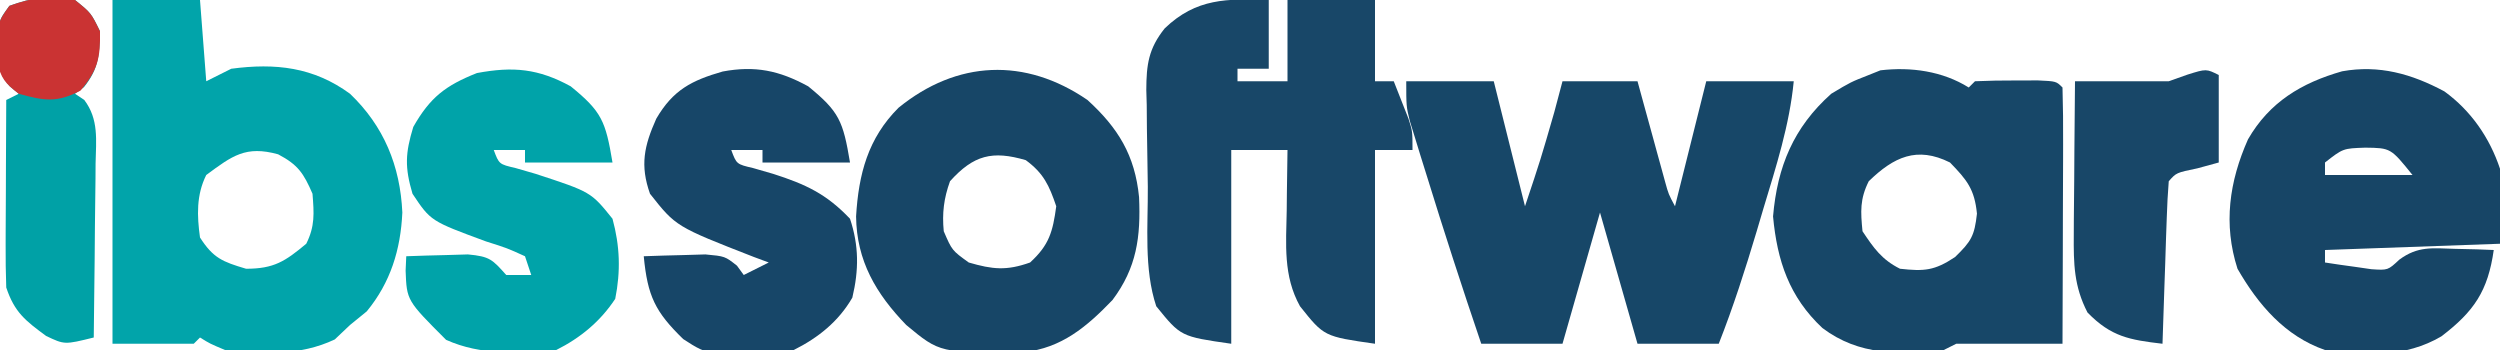<?xml version="1.0" encoding="UTF-8"?>
<svg version="1.1" xmlns="http://www.w3.org/2000/svg" width="400" height="56">
<path d="M0 0 C4.62 0 9.24 0 14 0 C14.33 4.29 14.66 8.58 15 13 C16.32 12.34 17.64 11.68 19 11 C26.08 10.055 32.169 10.736 38 15 C43.424 20.183 46.033 26.537 46.375 34 C46.102 39.957 44.482 45.198 40.688 49.812 C39.801 50.534 38.914 51.256 38 52 C37.196 52.763 36.391 53.526 35.562 54.312 C29.952 56.97 24.109 56.633 18 56 C15.57 54.977 15.57 54.977 14 54 C13.505 54.495 13.505 54.495 13 55 C8.71 55 4.42 55 0 55 C0 36.85 0 18.7 0 0 Z M15 28 C13.397 31.205 13.518 34.522 14 38 C16.117 41.303 17.613 41.885 21.375 43 C25.837 43 27.616 41.82 31 39 C32.41 36.18 32.245 34.13 32 31 C30.586 27.725 29.673 26.353 26.5 24.688 C21.316 23.262 19.179 24.912 15 28 Z " fill="#01A4AA" transform="translate(18,0)"/>
<path d="M0 0 C4.62 0 9.24 0 14 0 C15.65 6.6 17.3 13.2 19 20 C21.506 12.5 21.506 12.5 23.688 4.938 C24.121 3.308 24.554 1.679 25 0 C28.96 0 32.92 0 37 0 C37.349 1.276 37.699 2.552 38.059 3.867 C38.518 5.536 38.978 7.206 39.438 8.875 C39.668 9.717 39.898 10.559 40.135 11.426 C40.357 12.231 40.579 13.037 40.809 13.867 C41.013 14.611 41.217 15.354 41.427 16.121 C41.962 18.064 41.962 18.064 43 20 C44.65 13.4 46.3 6.8 48 0 C52.62 0 57.24 0 62 0 C61.316 7.059 59.166 13.668 57.125 20.438 C56.597 22.221 56.597 22.221 56.059 24.041 C54.242 30.121 52.326 36.096 50 42 C45.71 42 41.42 42 37 42 C35.02 35.07 33.04 28.14 31 21 C29.02 27.93 27.04 34.86 25 42 C20.71 42 16.42 42 12 42 C8.93 32.977 5.998 23.92 3.188 14.812 C2.874 13.809 2.56 12.805 2.236 11.771 C1.945 10.822 1.655 9.873 1.355 8.895 C1.094 8.047 0.833 7.2 0.563 6.327 C0 4 0 4 0 0 Z " fill="#174768" transform="translate(225,13)"/>
<path d="M0 0 C0 3.63 0 7.26 0 11 C-1.65 11 -3.3 11 -5 11 C-5 11.66 -5 12.32 -5 13 C-2.36 13 0.28 13 3 13 C3 8.71 3 4.42 3 0 C7.62 0 12.24 0 17 0 C17 4.29 17 8.58 17 13 C17.99 13 18.98 13 20 13 C20.506 14.268 21.005 15.54 21.5 16.812 C21.778 17.52 22.057 18.228 22.344 18.957 C23 21 23 21 23 24 C21.02 24 19.04 24 17 24 C17 34.23 17 44.46 17 55 C8.846 53.835 8.846 53.835 5 49 C2.292 44.138 2.776 39.087 2.875 33.688 C2.884 32.756 2.893 31.825 2.902 30.865 C2.926 28.577 2.962 26.288 3 24 C0.03 24 -2.94 24 -6 24 C-6 34.23 -6 44.46 -6 55 C-14.077 53.846 -14.077 53.846 -18 49 C-19.992 43.024 -19.307 36.14 -19.35 29.868 C-19.367 28.086 -19.394 26.305 -19.432 24.523 C-19.487 21.946 -19.509 19.371 -19.523 16.793 C-19.546 16.002 -19.569 15.211 -19.592 14.397 C-19.577 10.325 -19.231 7.769 -16.643 4.536 C-11.585 -0.317 -6.643 -0.229 0 0 Z " fill="#184768" transform="translate(203,0)"/>
<path d="M0 0 C0.33 -0.33 0.66 -0.66 1 -1 C3.165 -1.099 5.333 -1.13 7.5 -1.125 C8.686 -1.128 9.872 -1.13 11.094 -1.133 C14 -1 14 -1 15 0 C15.089 3.03 15.115 6.037 15.098 9.066 C15.096 9.975 15.095 10.884 15.093 11.82 C15.088 14.734 15.075 17.648 15.062 20.562 C15.057 22.533 15.053 24.504 15.049 26.475 C15.038 31.316 15.021 36.158 15 41 C9.333 41 3.667 41 -2 41 C-2.99 41.495 -2.99 41.495 -4 42 C-11.188 42.713 -17.467 42.944 -23.418 38.484 C-28.719 33.511 -30.654 27.734 -31.312 20.625 C-30.626 12.658 -28.035 6.377 -22 1 C-18.875 -0.875 -18.875 -0.875 -16 -2 C-15.381 -2.248 -14.762 -2.495 -14.125 -2.75 C-9.251 -3.323 -4.197 -2.623 0 0 Z M-16 15 C-17.427 17.853 -17.31 19.835 -17 23 C-15.2 25.7 -13.916 27.542 -11 29 C-7.128 29.43 -5.475 29.317 -2.188 27.125 C0.393 24.619 0.917 23.745 1.312 20.188 C0.928 16.269 -0.293 14.787 -3 12 C-8.298 9.351 -12.008 11.123 -16 15 Z " fill="#174768" transform="translate(315,14)"/>
<path d="M0 0 C4.259 3.091 7.243 7.42 8.895 12.375 C8.895 16.335 8.895 20.295 8.895 24.375 C-0.345 24.705 -9.585 25.035 -19.105 25.375 C-19.105 26.035 -19.105 26.695 -19.105 27.375 C-17.525 27.625 -15.941 27.849 -14.355 28.062 C-13.033 28.254 -13.033 28.254 -11.684 28.449 C-9.045 28.626 -9.045 28.626 -7.199 26.906 C-4.229 24.734 -1.982 25.079 1.645 25.188 C2.815 25.215 3.985 25.242 5.191 25.27 C6.083 25.304 6.975 25.339 7.895 25.375 C6.967 31.92 4.757 35.195 -0.48 39.188 C-6.268 42.602 -12.622 42.299 -19.105 41.375 C-25.482 39.175 -29.804 34.12 -33.105 28.375 C-35.402 21.246 -34.425 14.425 -31.426 7.672 C-28.006 1.723 -22.864 -1.368 -16.363 -3.219 C-10.454 -4.282 -5.232 -2.807 0 0 Z M-19.105 11.375 C-19.105 12.035 -19.105 12.695 -19.105 13.375 C-14.485 13.375 -9.865 13.375 -5.105 13.375 C-8.59 9.052 -8.59 9.052 -12.668 9 C-16.223 9.12 -16.223 9.12 -19.105 11.375 Z " fill="#174566" transform="translate(391.105,14.625)"/>
<path d="M0 0 C4.904 4.47 7.591 8.846 8.25 15.539 C8.531 21.904 7.88 26.831 4 32 C-0.099 36.27 -4.153 39.699 -10.172 40.336 C-23.601 40.483 -23.601 40.483 -29 36 C-33.833 31.004 -36.945 25.743 -37.027 18.621 C-36.625 11.862 -35.123 6.116 -30.238 1.242 C-20.895 -6.357 -9.989 -6.852 0 0 Z M-22 13 C-22.985 15.728 -23.281 18.114 -23 21 C-21.678 24.069 -21.678 24.069 -19 26 C-15.168 27.115 -12.957 27.34 -9.188 26 C-6.128 23.202 -5.553 21.081 -5 17 C-6.131 13.67 -7.024 11.716 -9.875 9.625 C-15.203 8.058 -18.217 8.796 -22 13 Z " fill="#174667" transform="translate(174,16)"/>
<path d="M0 0 C4.971 4.046 5.583 5.559 6.688 12.188 C2.067 12.188 -2.553 12.188 -7.312 12.188 C-7.312 11.527 -7.312 10.867 -7.312 10.188 C-8.963 10.188 -10.613 10.188 -12.312 10.188 C-11.465 12.46 -11.465 12.46 -8.801 13.082 C-7.229 13.536 -7.229 13.536 -5.625 14 C3.241 16.903 3.241 16.903 6.688 21.188 C7.877 25.556 8.011 29.568 7.125 34 C4.759 37.601 1.56 40.251 -2.312 42.188 C-8.448 42.667 -14.258 43.109 -19.938 40.562 C-26.234 34.266 -26.234 34.266 -26.414 29.496 C-26.381 28.734 -26.347 27.972 -26.312 27.188 C-24.209 27.106 -22.105 27.048 -20 27 C-18.828 26.965 -17.656 26.93 -16.449 26.895 C-12.939 27.222 -12.541 27.697 -10.312 30.188 C-8.992 30.188 -7.673 30.188 -6.312 30.188 C-6.643 29.198 -6.973 28.207 -7.312 27.188 C-10.162 25.89 -10.162 25.89 -13.562 24.812 C-22.4 21.557 -22.4 21.557 -25.312 17.188 C-26.562 12.97 -26.473 10.715 -25.188 6.5 C-22.511 1.772 -20.022 -0.135 -15 -2.125 C-9.21 -3.204 -5.192 -2.841 0 0 Z " fill="#00A3A9" transform="translate(91.312,13.812)"/>
<path d="M0 0 C4.971 4.046 5.583 5.559 6.688 12.188 C2.067 12.188 -2.553 12.188 -7.312 12.188 C-7.312 11.527 -7.312 10.867 -7.312 10.188 C-8.963 10.188 -10.613 10.188 -12.312 10.188 C-11.465 12.46 -11.465 12.46 -8.801 13.082 C-7.229 13.536 -7.229 13.536 -5.625 14 C-0.408 15.664 2.923 17.22 6.688 21.188 C8.126 25.502 8.116 29.388 7.062 33.812 C4.865 37.608 1.628 40.217 -2.312 42.188 C-15.691 43.234 -15.691 43.234 -20 40.438 C-24.491 36.068 -25.699 33.571 -26.312 27.188 C-24.209 27.106 -22.105 27.048 -20 27 C-18.828 26.965 -17.656 26.93 -16.449 26.895 C-13.312 27.188 -13.312 27.188 -11.395 28.699 C-10.859 29.436 -10.859 29.436 -10.312 30.188 C-8.992 29.527 -7.673 28.867 -6.312 28.188 C-7.098 27.896 -7.883 27.605 -8.691 27.305 C-21.174 22.434 -21.174 22.434 -25.312 17.188 C-26.925 12.634 -26.259 9.543 -24.312 5.188 C-21.634 0.581 -18.64 -0.947 -13.684 -2.371 C-8.52 -3.332 -4.664 -2.552 0 0 Z " fill="#174668" transform="translate(129.312,13.812)"/>
<path d="M0 0 C2.562 2.062 2.562 2.062 4 5 C3.936 8.705 3.793 11.017 1.438 13.938 C0.963 14.288 0.489 14.639 0 15 C0.489 15.327 0.978 15.653 1.482 15.99 C3.835 19.106 3.368 22.421 3.293 26.168 C3.289 26.963 3.284 27.758 3.28 28.576 C3.263 31.114 3.226 33.65 3.188 36.188 C3.172 37.908 3.159 39.629 3.146 41.35 C3.113 45.567 3.062 49.783 3 54 C-1.672 55.156 -1.672 55.156 -4.625 53.75 C-7.952 51.298 -9.677 49.97 -11 46 C-11.084 43.716 -11.107 41.43 -11.098 39.145 C-11.096 38.483 -11.095 37.821 -11.093 37.14 C-11.088 35.031 -11.075 32.922 -11.062 30.812 C-11.057 29.381 -11.053 27.949 -11.049 26.518 C-11.038 23.012 -11.021 19.506 -11 16 C-10.34 15.67 -9.68 15.34 -9 15 C-9.486 14.598 -9.972 14.196 -10.473 13.781 C-12.84 11.021 -12.482 8.604 -12.34 5.098 C-12 3 -12 3 -10.5 0.938 C-6.915 -0.407 -3.769 -0.809 0 0 Z " fill="#00A1A6" transform="translate(12,0)"/>
<path d="M0 0 C0 4.62 0 9.24 0 14 C-1.702 14.464 -1.702 14.464 -3.438 14.938 C-6.788 15.629 -6.788 15.629 -8 17 C-8.158 18.925 -8.251 20.855 -8.316 22.785 C-8.358 23.955 -8.4 25.125 -8.443 26.33 C-8.483 27.562 -8.522 28.793 -8.562 30.062 C-8.606 31.298 -8.649 32.534 -8.693 33.807 C-8.8 36.871 -8.902 39.935 -9 43 C-14.263 42.382 -17.226 41.882 -21 38 C-23.173 33.802 -23.233 30.195 -23.195 25.512 C-23.192 24.809 -23.19 24.105 -23.187 23.381 C-23.176 21.15 -23.151 18.919 -23.125 16.688 C-23.115 15.169 -23.106 13.65 -23.098 12.131 C-23.076 8.42 -23.041 4.71 -23 1 C-18 1 -13 1 -8 1 C-6.515 0.474 -6.515 0.474 -5 -0.062 C-2 -1 -2 -1 0 0 Z " fill="#184768" transform="translate(355,12)"/>
<path d="M0 0 C2.562 2.062 2.562 2.062 4 5 C4.075 9.264 3.648 11.237 0.875 14.5 C-2.916 16.478 -4.928 16.131 -9 15 C-11.142 13.375 -11.899 12.5 -12.434 9.844 C-12.444 3.61 -12.444 3.61 -10.5 0.938 C-6.915 -0.407 -3.769 -0.809 0 0 Z " fill="#CA3333" transform="translate(12,0)"/>
</svg>
